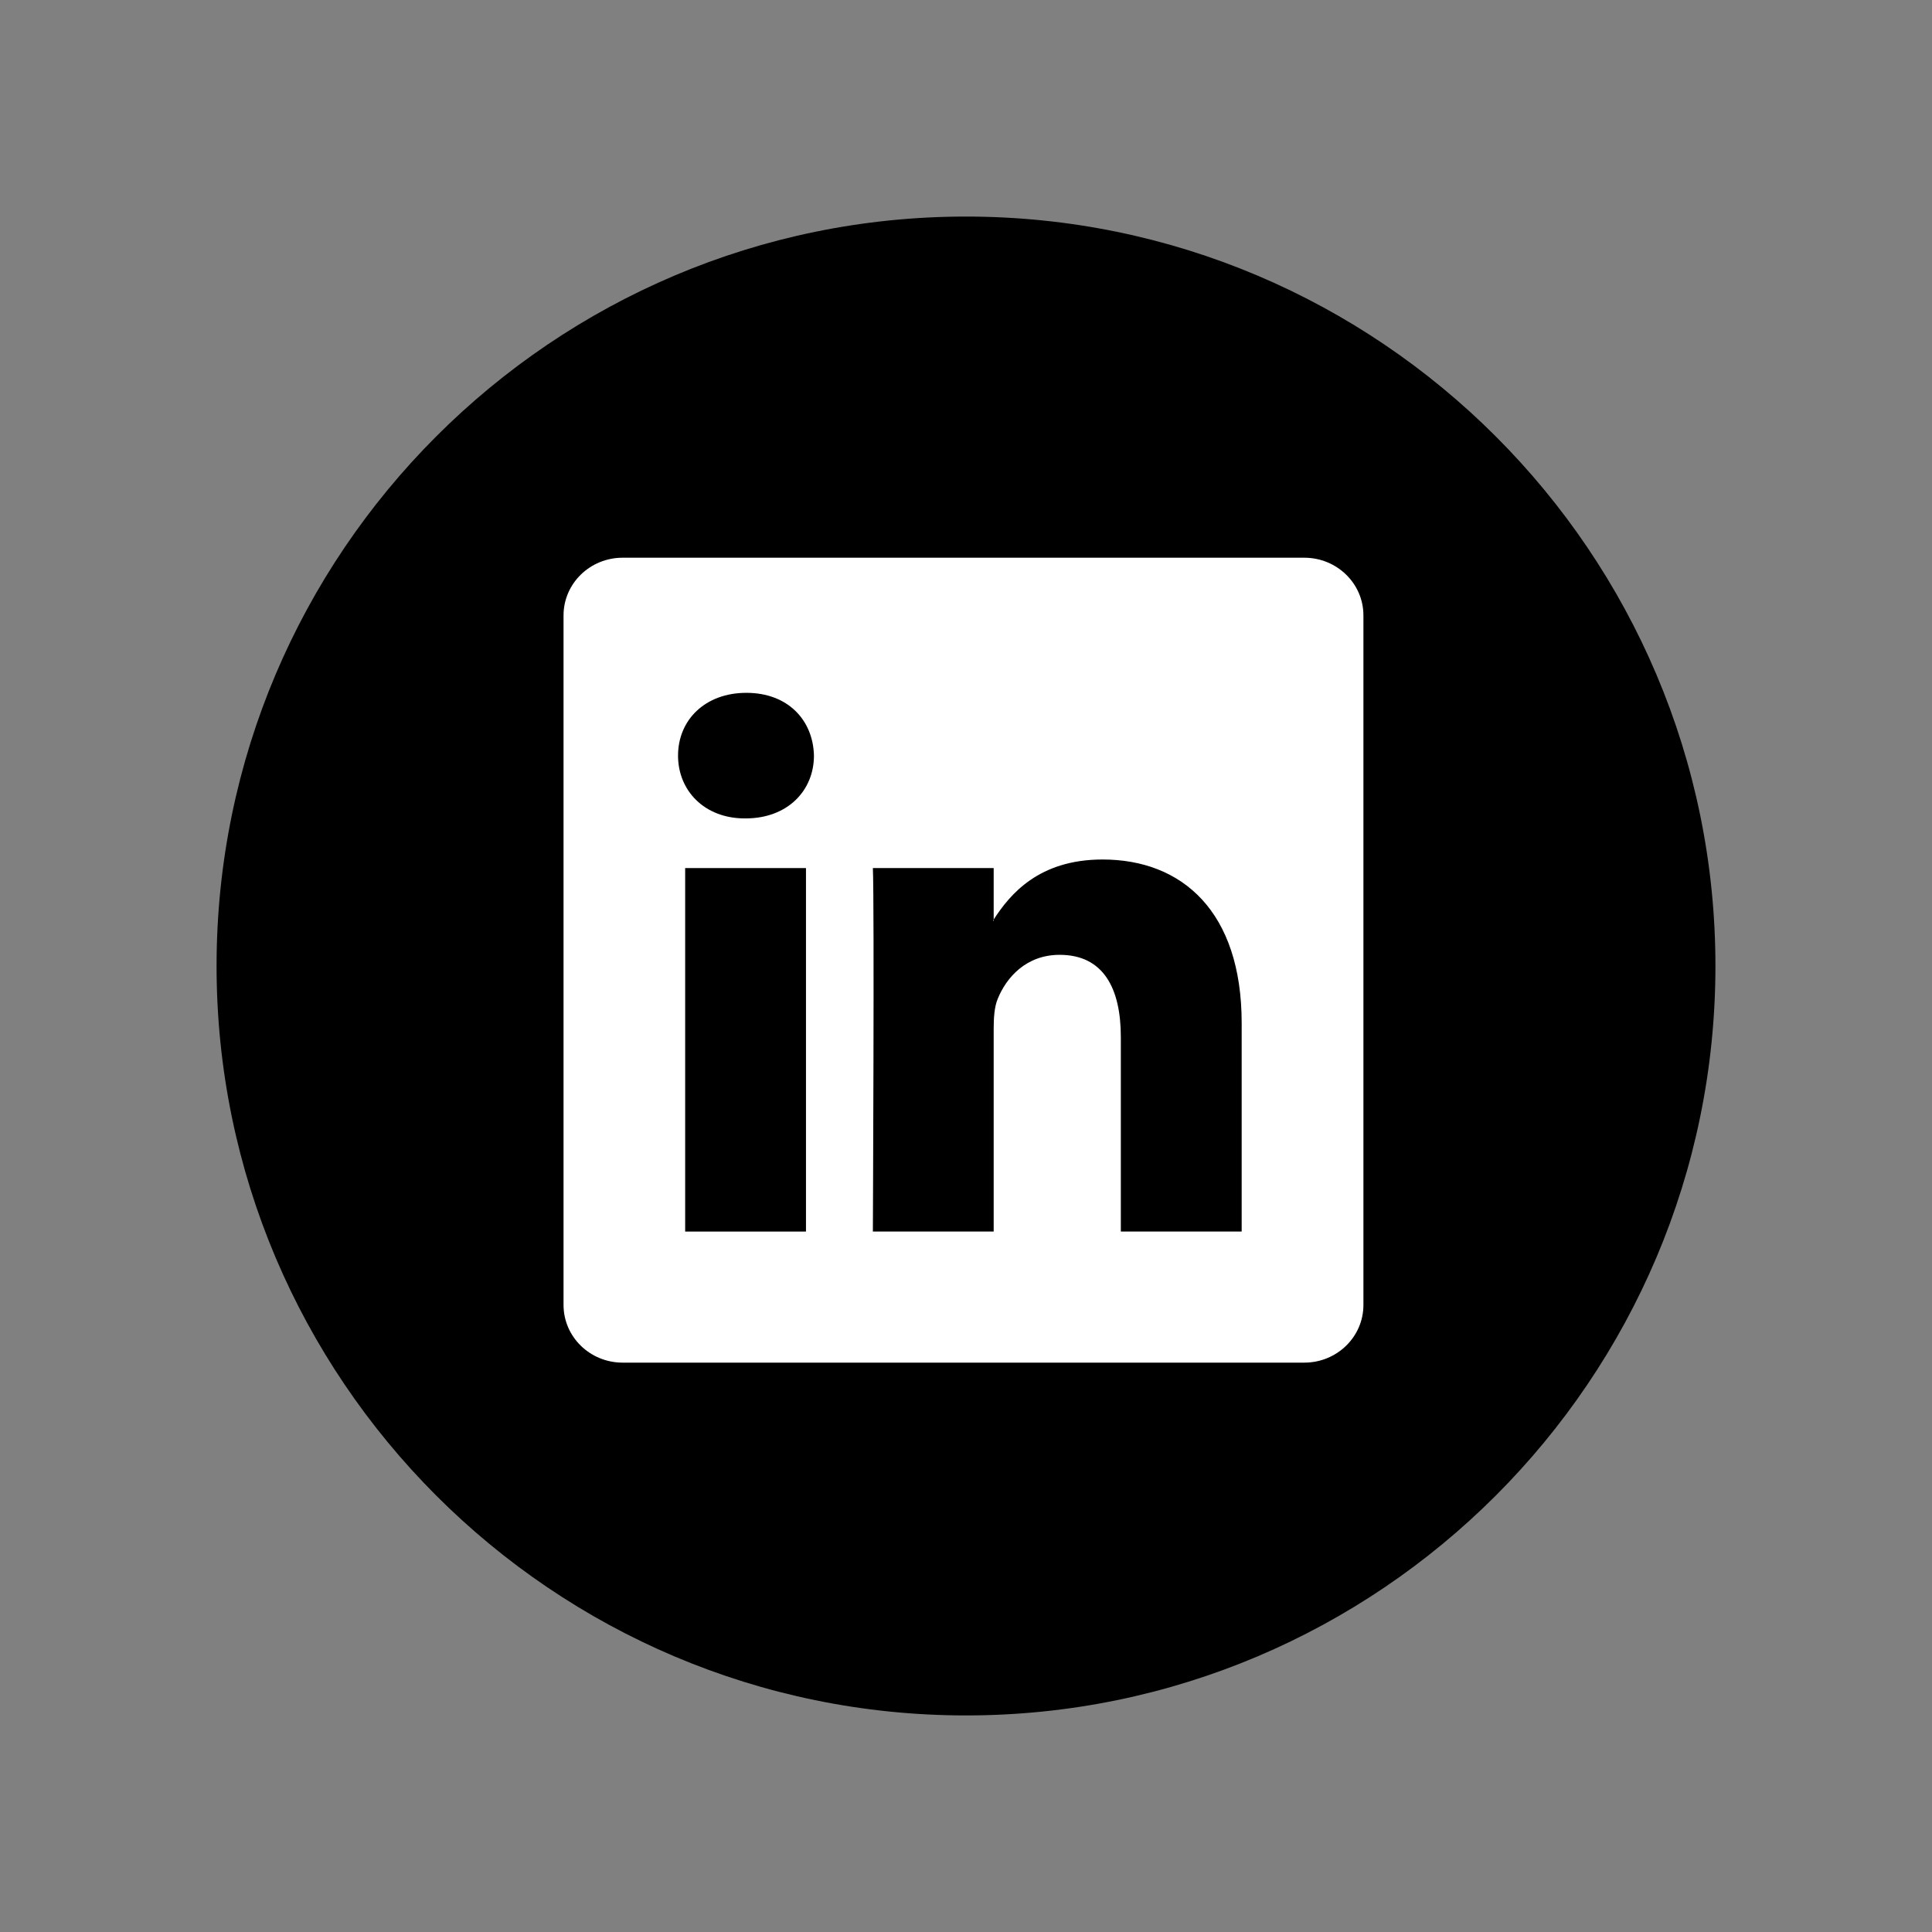 <?xml version="1.0" encoding="UTF-8" standalone="no"?>
<svg
   xmlns:dc="http://purl.org/dc/elements/1.1/"
   xmlns:cc="http://creativecommons.org/ns#"
   xmlns:rdf="http://www.w3.org/1999/02/22-rdf-syntax-ns#"
   xmlns:svg="http://www.w3.org/2000/svg"
   xmlns="http://www.w3.org/2000/svg"
   xmlns:sodipodi="http://sodipodi.sourceforge.net/DTD/sodipodi-0.dtd"
   xmlns:inkscape="http://www.inkscape.org/namespaces/inkscape"
   enable-background="new 0 0 64 64"
   height="64px"
   id="Layer_1"
   version="1.1"
   viewBox="0 0 64 64"
   width="64px"
   xml:space="preserve"
   sodipodi:docname="logo-linkedin.svg"
   inkscape:version="1.0.2 (e86c870879, 2021-01-15)"><rect x="0" y="0" width="64" height="64" fill="#808080" stroke="none"/><defs
     id="defs105" /><sodipodi:namedview
     pagecolor="#ffffff"
     bordercolor="#666666"
     borderopacity="1"
     objecttolerance="10"
     gridtolerance="10"
     guidetolerance="10"
     inkscape:pageopacity="0"
     inkscape:pageshadow="2"
     inkscape:window-width="1536"
     inkscape:window-height="800"
     id="namedview103"
     showgrid="false"
     inkscape:zoom="10.09375"
     inkscape:cx="32"
     inkscape:cy="32"
     inkscape:window-x="0"
     inkscape:window-y="27"
     inkscape:window-maximized="1"
     inkscape:current-layer="Layer_1" /><rect
     style="fill:#ffffff;fill-opacity:0.998;stroke-width:2.8"
     id="rect109"
     width="30.19"
     height="30.257"
     x="16.865"
     y="16.559" /><g
     id="g100"><path
       d="M36.523,28.472c-2.124,0-3.075,1.168-3.606,1.988v-1.704h-4.002c0.052,1.128,0,12.041,0,12.041h4.002v-6.726   c0-0.36,0.025-0.72,0.131-0.976c0.29-0.72,0.948-1.465,2.054-1.465c1.448,0,2.027,1.105,2.027,2.723v6.443h4.002h0.001v-6.906   C41.132,30.193,39.157,28.472,36.523,28.472z M32.916,30.502H32.89c0.009-0.014,0.019-0.027,0.026-0.041V30.502z"
       id="path92" /><rect
       height="12.041"
       width="4.002"
       x="22.697"
       y="28.756"
       id="rect94" /><path
       d="M32,7.174C18.311,7.174,7.174,18.311,7.174,32c0,13.689,11.137,24.826,24.826,24.826c13.689,0,24.826-11.137,24.826-24.826   C56.826,18.311,45.689,7.174,32,7.174z M45.165,43.229c0,1.054-0.876,1.91-1.959,1.91H20.625c-1.08,0-1.957-0.855-1.957-1.91   V20.385c0-1.055,0.877-1.91,1.957-1.91h22.581c1.082,0,1.959,0.856,1.959,1.91V43.229z"
       id="path96" /><path
       d="M24.725,22.951c-1.368,0-2.264,0.898-2.264,2.08c0,1.155,0.869,2.08,2.211,2.08h0.026c1.396,0,2.265-0.925,2.265-2.08   C26.936,23.85,26.095,22.951,24.725,22.951z"
       id="path98" /></g></svg>
